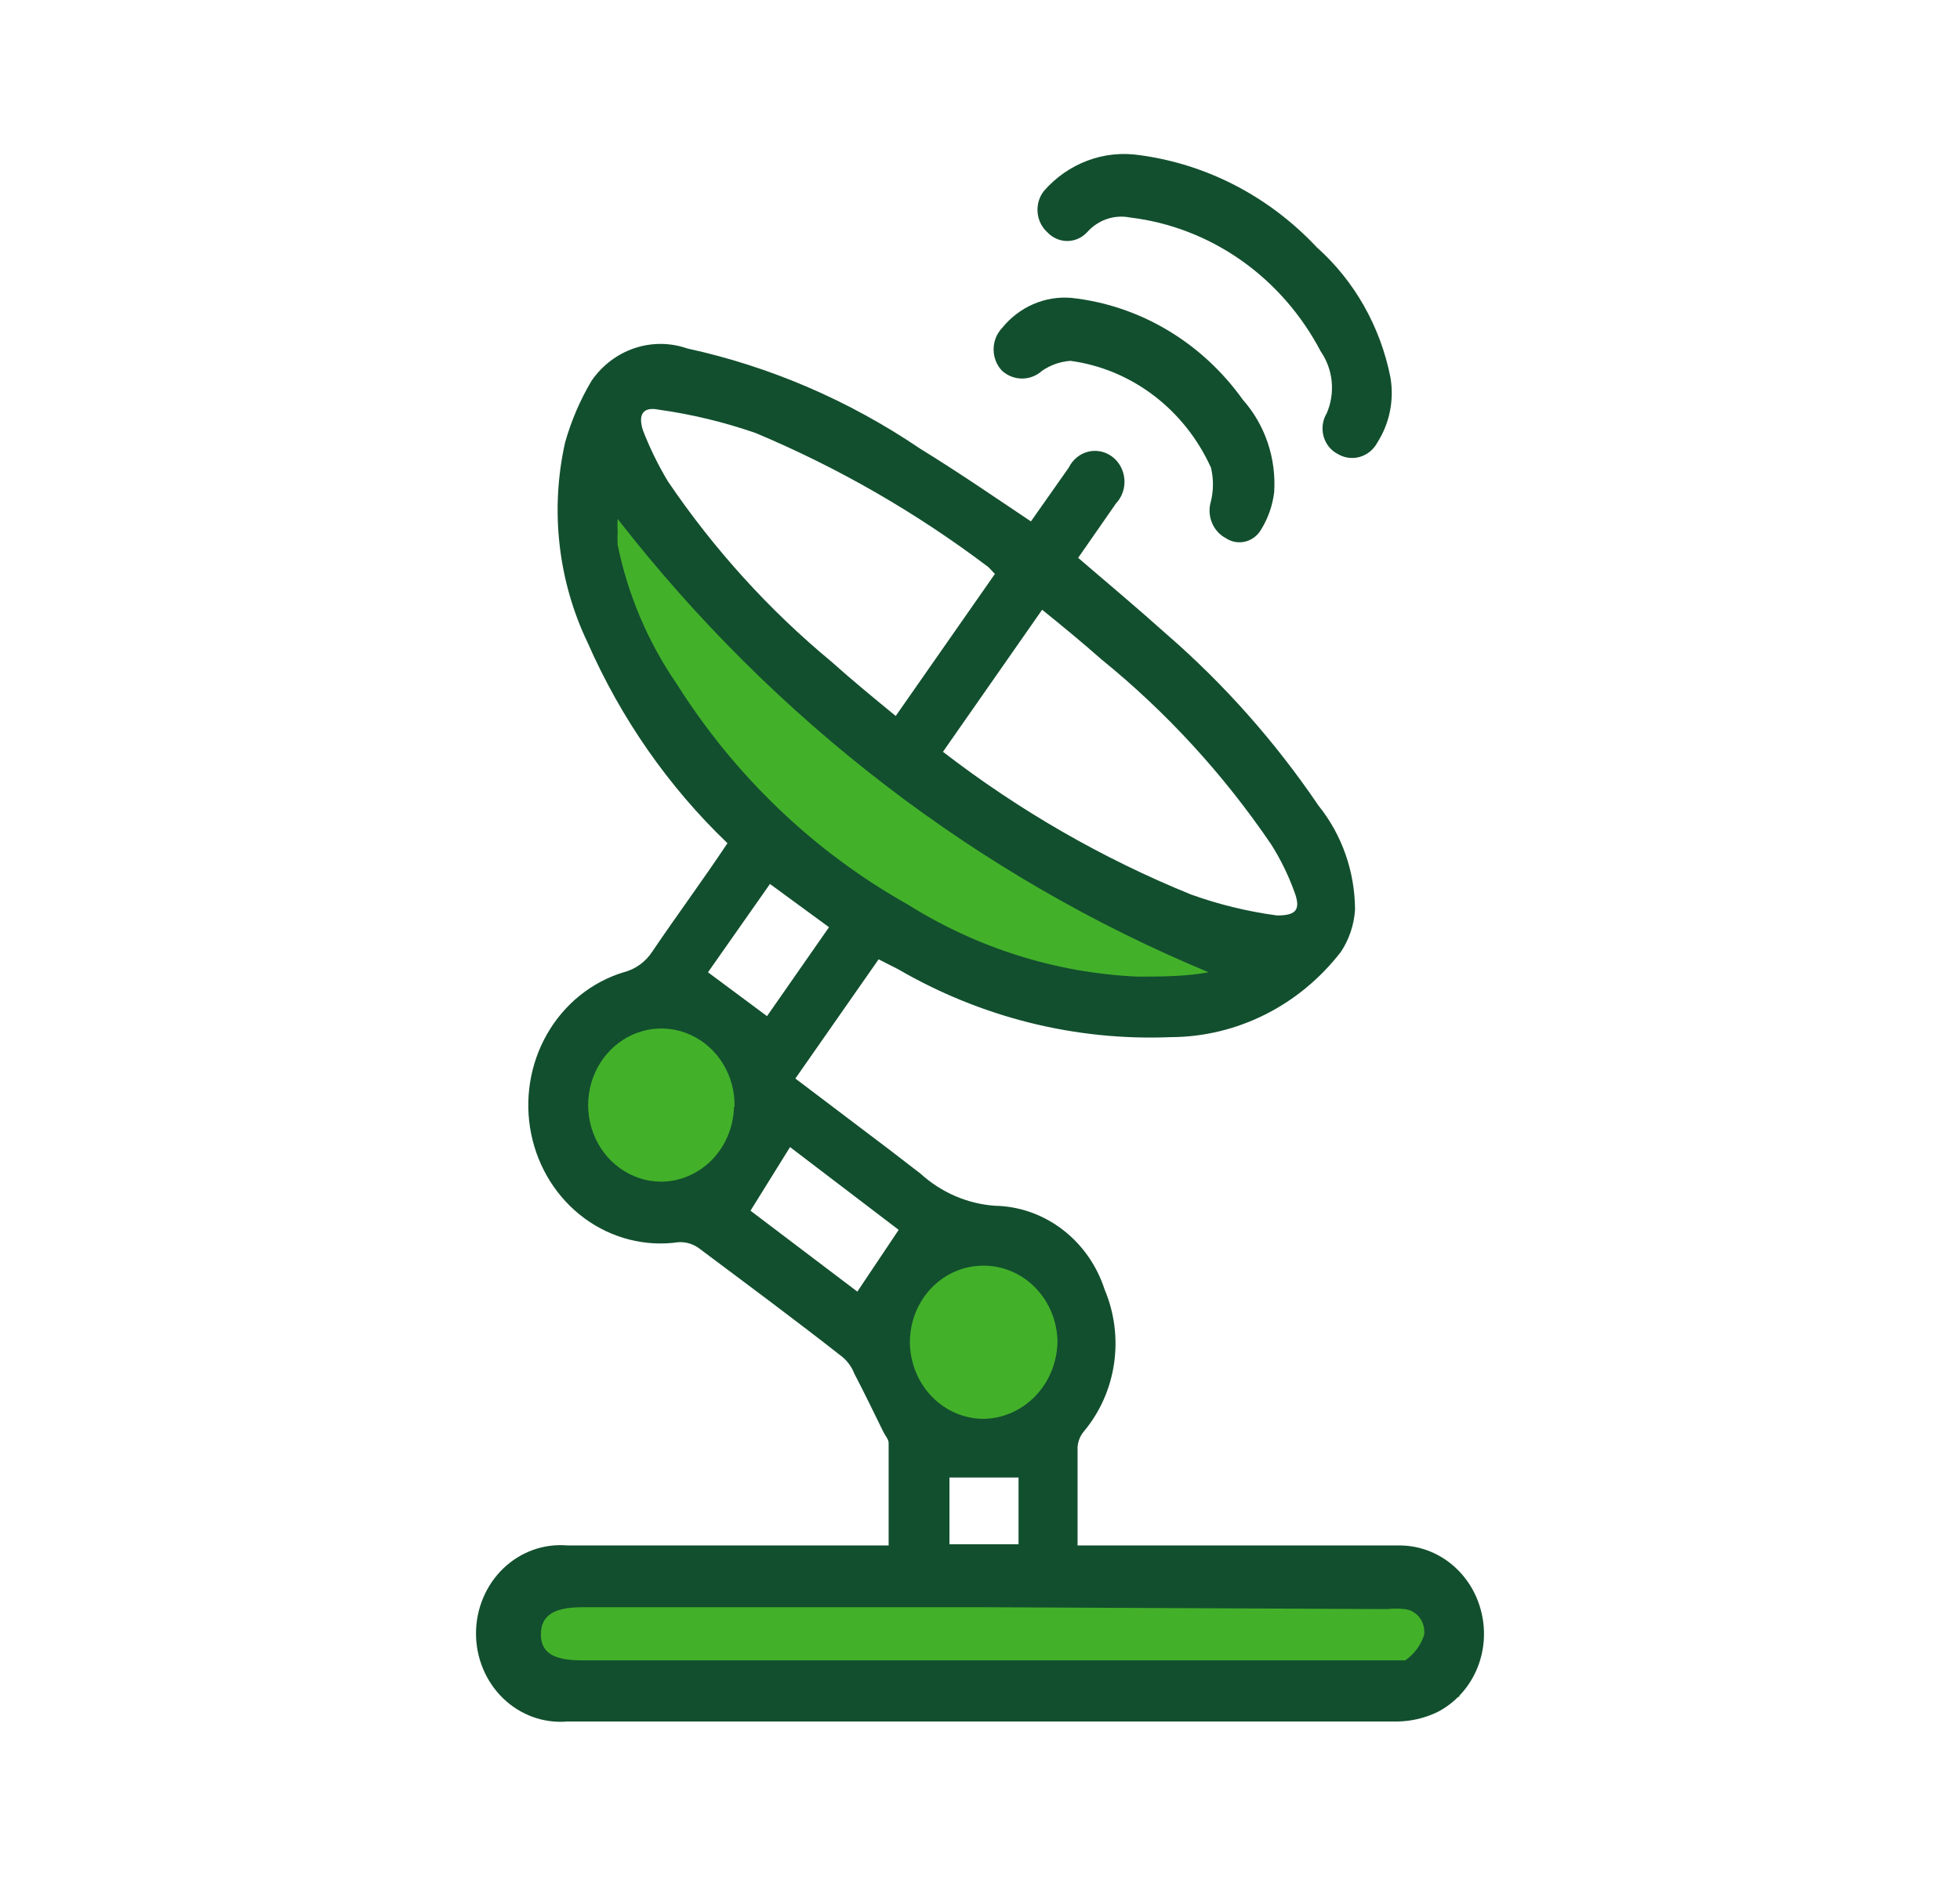 <svg width="140" height="135" viewBox="0 0 140 135" fill="none" xmlns="http://www.w3.org/2000/svg">
<g clip-path="url(#clip0_1215_10280)">
<path d="M54.195 78.555C54.195 82.483 51.05 85.667 47.171 85.667C43.291 85.667 40.146 82.483 40.146 78.555C40.146 74.628 43.291 71.444 47.171 71.444C51.05 71.444 54.195 74.628 54.195 78.555Z" fill="#43B02A"/>
<path d="M77.902 95.444C77.902 99.372 74.757 102.556 70.878 102.556C66.999 102.556 63.854 99.372 63.854 95.444C63.854 91.517 66.999 88.333 70.878 88.333C74.757 88.333 77.902 91.517 77.902 95.444Z" fill="#43B02A"/>
<path d="M38.39 114.111H104.244V121.222H38.39V114.111Z" fill="#43B02A"/>
<path d="M43.659 35L64.293 55.444L91.512 69.222L81.853 72.778L56.83 63L40.585 37.667L43.659 35Z" fill="#43B02A"/>
<path d="M51.962 60.236C47.75 56.202 44.352 51.326 41.968 45.896C39.852 41.474 39.285 36.415 40.366 31.601C40.806 30.047 41.444 28.563 42.263 27.188C43.021 26.096 44.092 25.285 45.32 24.873C46.549 24.46 47.871 24.468 49.095 24.894C55.007 26.184 60.64 28.607 65.709 32.042C68.366 33.674 70.938 35.439 73.637 37.248L76.336 33.41C76.475 33.126 76.67 32.878 76.909 32.681C77.148 32.484 77.425 32.344 77.721 32.269C78.017 32.195 78.325 32.189 78.624 32.251C78.922 32.313 79.204 32.442 79.451 32.629C79.697 32.816 79.902 33.056 80.051 33.334C80.2 33.611 80.29 33.919 80.314 34.236C80.339 34.554 80.298 34.873 80.193 35.172C80.089 35.471 79.924 35.743 79.709 35.969L77.011 39.851C79.119 41.66 81.228 43.425 83.294 45.279C87.418 48.851 91.076 52.975 94.174 57.544C95.856 59.631 96.782 62.271 96.788 65.001C96.715 66.078 96.365 67.115 95.776 68.001C94.311 69.896 92.461 71.426 90.36 72.479C88.259 73.532 85.961 74.083 83.631 74.09C76.835 74.371 70.095 72.692 64.149 69.237L62.758 68.531L56.812 77.047L63.517 82.121L65.751 83.841C67.236 85.192 69.102 85.997 71.065 86.136C72.804 86.168 74.491 86.761 75.895 87.836C77.3 88.91 78.352 90.412 78.908 92.136C79.605 93.793 79.836 95.624 79.575 97.413C79.313 99.202 78.57 100.877 77.432 102.241C77.159 102.557 76.995 102.961 76.969 103.388C76.969 105.638 76.969 107.8 76.969 110.403H100.035C101.366 110.419 102.654 110.895 103.699 111.757C104.744 112.619 105.487 113.818 105.812 115.168C106.154 116.559 106.026 118.03 105.45 119.333C104.873 120.635 103.884 121.689 102.65 122.316C101.775 122.733 100.828 122.958 99.867 122.978C80.089 122.978 60.312 122.978 40.534 122.978C39.703 123.051 38.866 122.942 38.076 122.66C37.287 122.377 36.562 121.926 35.948 121.335C35.334 120.744 34.844 120.026 34.509 119.226C34.173 118.427 34 117.564 34 116.691C34 115.818 34.173 114.954 34.509 114.155C34.844 113.355 35.334 112.637 35.948 112.046C36.562 111.455 37.287 111.004 38.076 110.721C38.866 110.438 39.703 110.33 40.534 110.403H63.474V103.079C63.474 102.814 63.221 102.549 63.095 102.285C62.42 100.917 61.745 99.505 61.028 98.137C60.847 97.672 60.557 97.263 60.185 96.946C56.812 94.298 53.354 91.739 49.938 89.18C49.508 88.862 48.988 88.707 48.462 88.739C46.099 89.077 43.701 88.468 41.75 87.034C39.799 85.599 38.438 83.445 37.942 81.004C37.445 78.564 37.85 76.017 39.074 73.875C40.297 71.733 42.25 70.155 44.54 69.457C45.385 69.246 46.122 68.711 46.607 67.957C48.336 65.398 50.107 63.016 51.962 60.236ZM67.354 53.706C72.801 57.907 78.757 61.334 85.065 63.898C87.063 64.616 89.126 65.118 91.222 65.398C92.571 65.398 92.951 65.001 92.445 63.678C92.016 62.5 91.464 61.376 90.8 60.324C87.394 55.313 83.302 50.853 78.655 47.088C77.306 45.896 75.914 44.749 74.438 43.558L67.354 53.706ZM71.065 40.999L70.601 40.513C65.457 36.624 59.877 33.409 53.986 30.939C51.722 30.152 49.393 29.591 47.028 29.262C45.932 29.041 45.552 29.615 45.932 30.762C46.421 32.02 47.013 33.23 47.703 34.38C50.992 39.233 54.925 43.572 59.384 47.264C60.86 48.588 62.42 49.867 63.98 51.147L71.065 40.999ZM44.118 37.072C44.097 37.38 44.097 37.69 44.118 37.998C44.098 38.307 44.098 38.616 44.118 38.925C44.853 42.504 46.289 45.884 48.335 48.852C52.499 55.452 58.165 60.865 64.824 64.604C69.795 67.728 75.434 69.503 81.228 69.766C82.915 69.766 84.643 69.766 86.33 69.457C69.848 62.61 55.316 51.461 44.118 37.072ZM70.221 114.815H41.588C39.522 114.815 38.636 115.433 38.636 116.757C38.636 118.08 39.564 118.61 41.546 118.61H98.897C99.403 118.61 100.035 118.61 100.373 118.61C101.002 118.181 101.477 117.544 101.722 116.801C101.751 116.583 101.739 116.361 101.684 116.148C101.629 115.936 101.534 115.737 101.404 115.564C101.274 115.391 101.112 115.247 100.927 115.141C100.743 115.035 100.54 114.969 100.33 114.948C99.91 114.904 99.486 114.904 99.065 114.948L70.221 114.815ZM70.221 90.416C68.835 90.416 67.505 90.992 66.524 92.018C65.543 93.044 64.992 94.436 64.992 95.887C65.004 97.342 65.564 98.733 66.551 99.758C67.538 100.783 68.873 101.358 70.263 101.358C71.655 101.335 72.983 100.747 73.967 99.717C74.951 98.688 75.513 97.298 75.535 95.843C75.524 95.118 75.377 94.403 75.102 93.739C74.826 93.074 74.429 92.472 73.931 91.968C73.434 91.464 72.847 91.068 72.203 90.802C71.559 90.535 70.872 90.404 70.179 90.416H70.221ZM52.468 79.076C52.493 77.991 52.209 76.922 51.652 76.006C51.094 75.09 50.289 74.368 49.339 73.933C48.388 73.497 47.336 73.367 46.314 73.559C45.293 73.752 44.349 74.258 43.604 75.013C42.858 75.768 42.344 76.738 42.127 77.8C41.91 78.862 42 79.967 42.386 80.975C42.771 81.984 43.434 82.849 44.291 83.461C45.148 84.074 46.159 84.406 47.197 84.415C48.562 84.415 49.873 83.857 50.85 82.86C51.827 81.862 52.393 80.504 52.426 79.076H52.468ZM53.607 86.489L61.239 92.269L64.191 87.857L56.432 81.944L53.607 86.489ZM59.215 66.237L54.998 63.148L50.571 69.457L54.787 72.59L59.215 66.237ZM72.752 105.55H67.818V110.315H72.752V105.55Z" fill="#124F2E"/>
<path d="M81.396 11.083C86.199 11.725 90.656 14.04 94.047 17.657C96.747 20.059 98.602 23.335 99.318 26.966C99.591 28.578 99.259 30.238 98.391 31.599C98.259 31.85 98.081 32.07 97.867 32.248C97.653 32.426 97.408 32.557 97.145 32.635C96.882 32.713 96.607 32.736 96.336 32.702C96.065 32.668 95.803 32.578 95.565 32.438C95.319 32.314 95.1 32.137 94.924 31.918C94.747 31.7 94.616 31.445 94.541 31.17C94.465 30.895 94.446 30.606 94.484 30.323C94.523 30.039 94.618 29.768 94.764 29.526C95.072 28.817 95.195 28.035 95.121 27.26C95.047 26.485 94.778 25.744 94.342 25.113C92.97 22.493 91.017 20.256 88.647 18.59C86.276 16.924 83.559 15.878 80.722 15.539C80.165 15.427 79.59 15.465 79.051 15.65C78.512 15.836 78.028 16.162 77.643 16.598C77.459 16.794 77.239 16.95 76.996 17.056C76.754 17.162 76.494 17.217 76.231 17.217C75.968 17.217 75.707 17.162 75.465 17.056C75.222 16.95 75.002 16.794 74.818 16.598C74.414 16.238 74.161 15.727 74.114 15.174C74.066 14.621 74.228 14.071 74.565 13.642C75.418 12.665 76.486 11.921 77.677 11.475C78.868 11.029 80.144 10.894 81.396 11.083Z" fill="#124F2E"/>
<path d="M76.505 21.277C78.921 21.536 81.258 22.317 83.371 23.57C85.483 24.823 87.324 26.522 88.776 28.558C89.561 29.442 90.165 30.486 90.55 31.624C90.934 32.763 91.091 33.971 91.011 35.176C90.894 36.12 90.577 37.024 90.083 37.823C89.958 38.04 89.793 38.229 89.597 38.378C89.401 38.527 89.179 38.633 88.943 38.691C88.707 38.748 88.462 38.756 88.224 38.713C87.985 38.67 87.757 38.578 87.553 38.441C87.105 38.204 86.752 37.806 86.559 37.321C86.365 36.836 86.344 36.294 86.499 35.794C86.686 35.012 86.686 34.193 86.499 33.411C85.571 31.361 84.165 29.588 82.412 28.255C80.658 26.921 78.613 26.069 76.463 25.778C75.741 25.828 75.044 26.071 74.438 26.484C74.04 26.844 73.531 27.042 73.005 27.042C72.478 27.042 71.969 26.844 71.571 26.484C71.187 26.079 70.972 25.532 70.972 24.962C70.972 24.392 71.187 23.844 71.571 23.439C72.17 22.695 72.931 22.111 73.788 21.735C74.646 21.359 75.578 21.202 76.505 21.277Z" fill="#124F2E"/>
</g>
<defs>
<clipPath id="clip0_1215_10280">
<rect width="72" height="112" fill="white" transform="translate(34 11)"/>
</clipPath>
</defs>
</svg>
